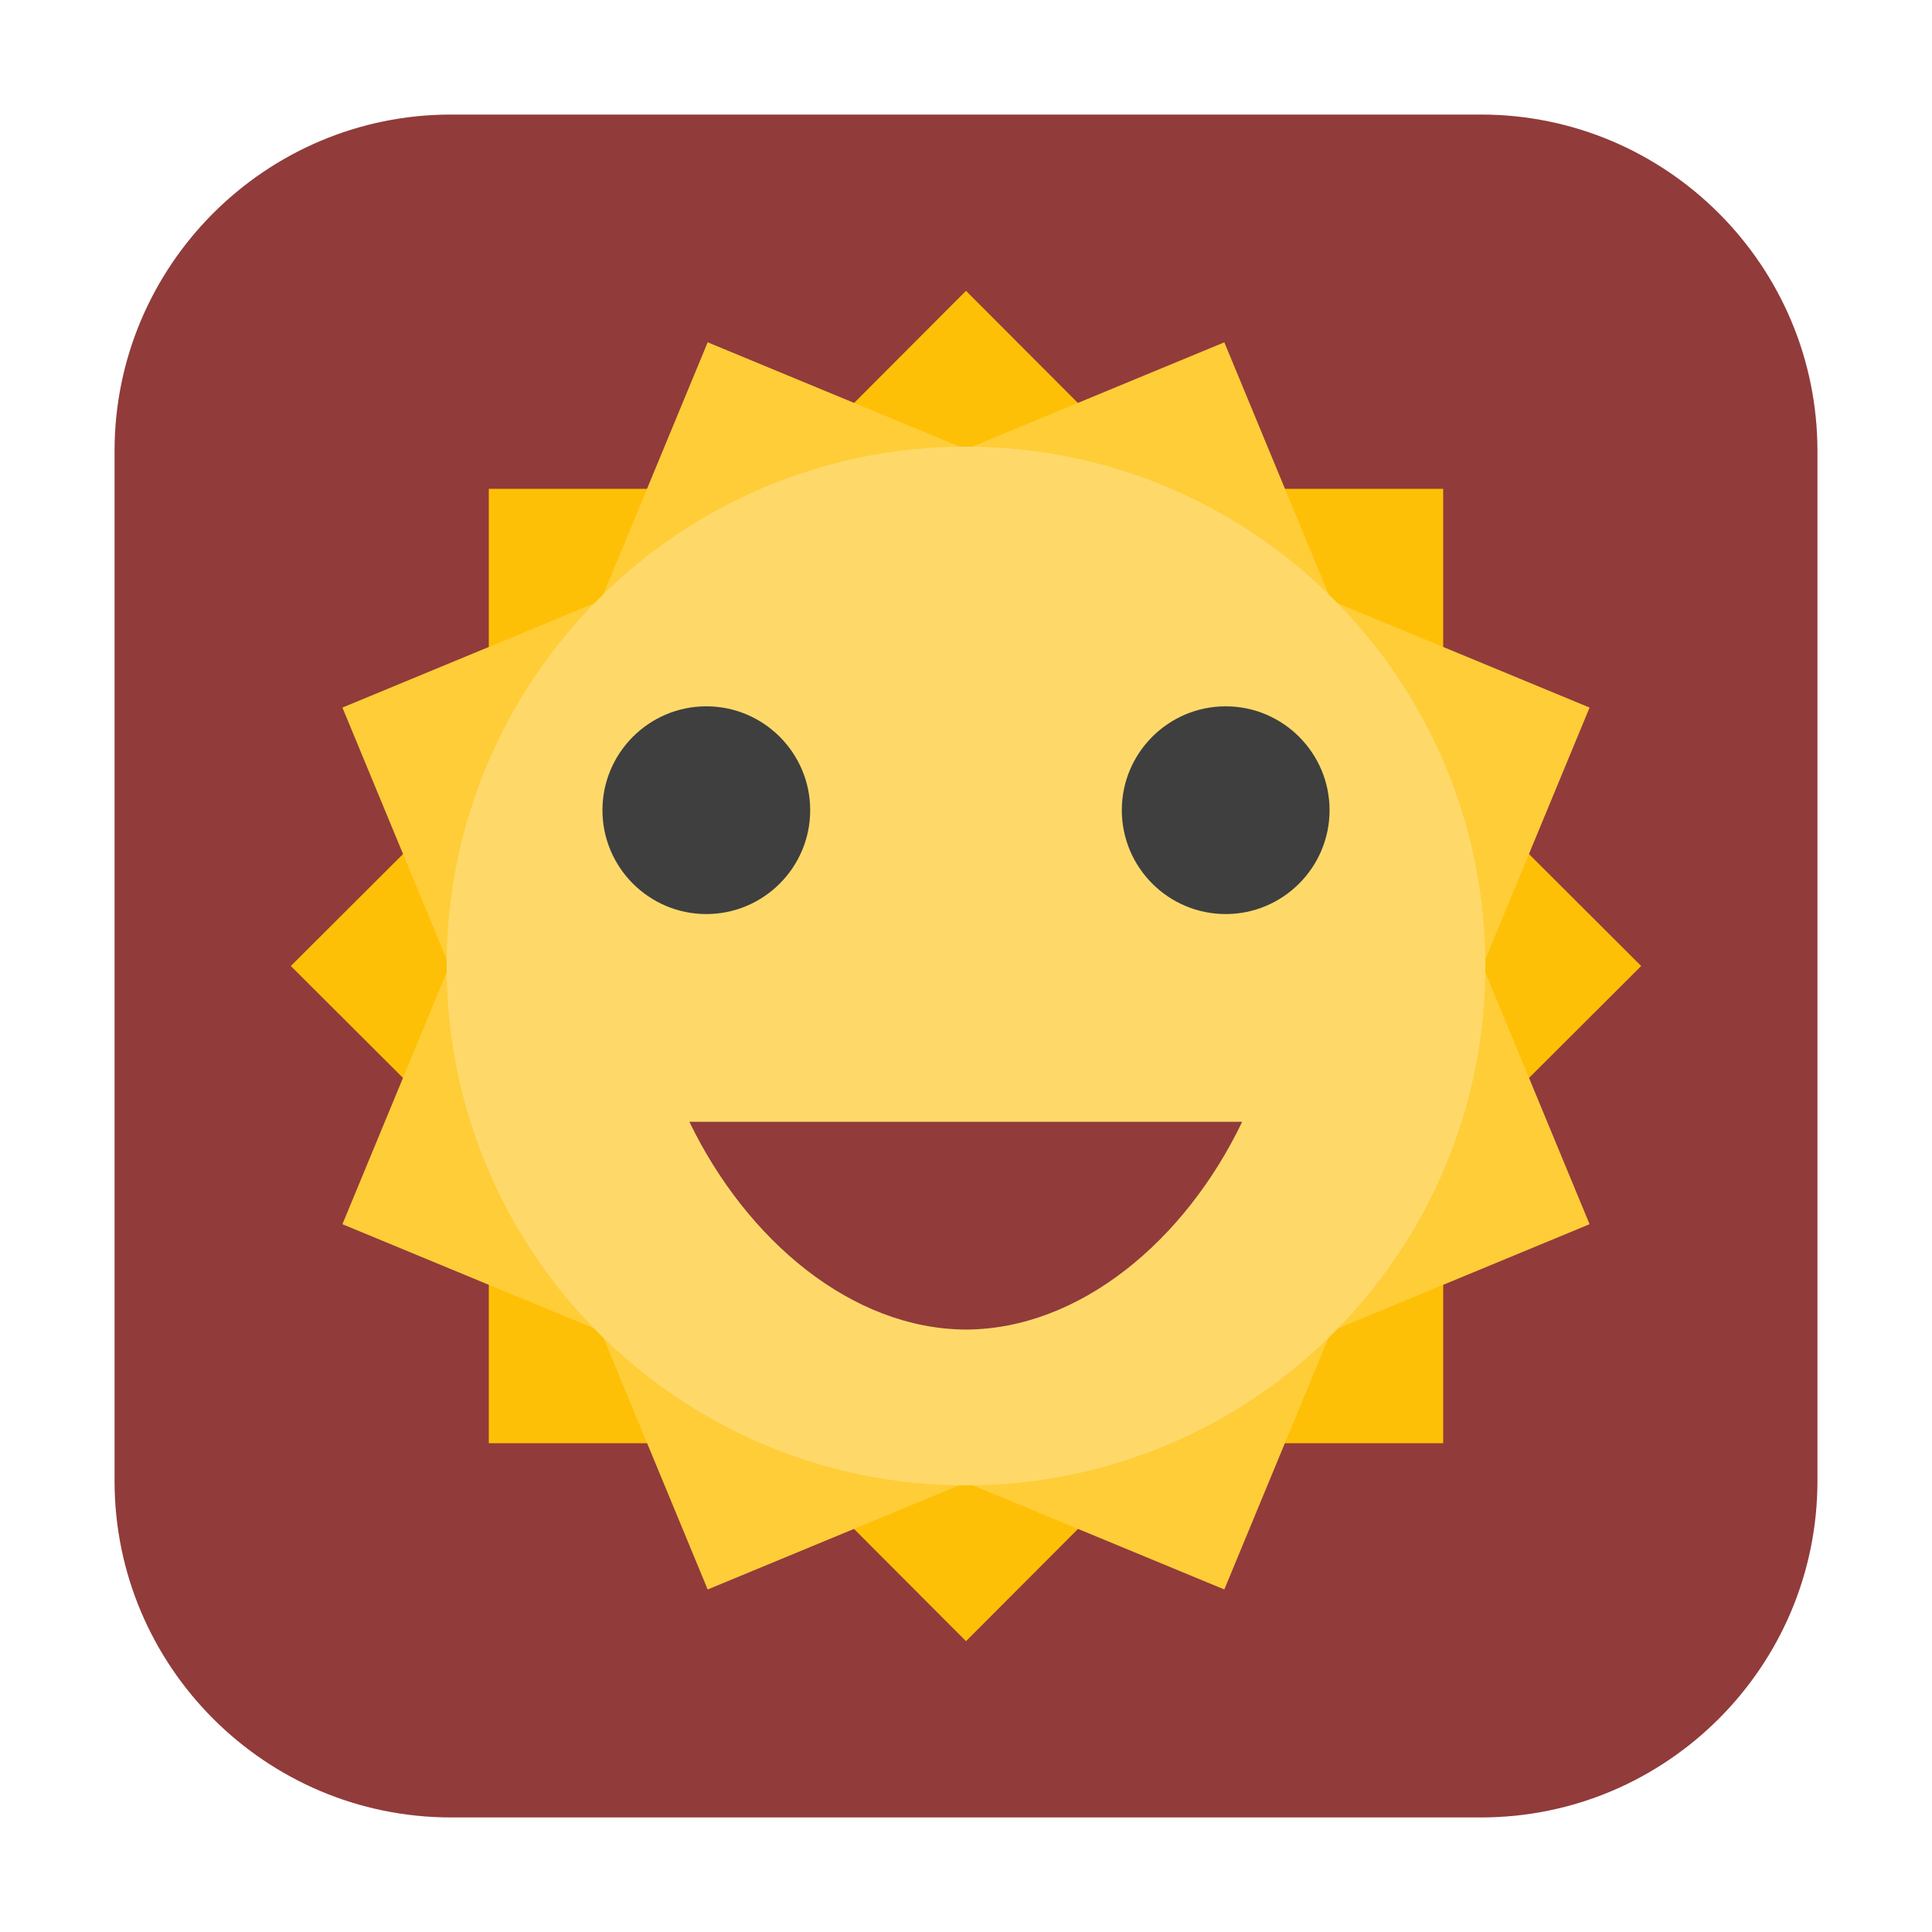 <svg height="17pt" viewBox="0 0 17 17" width="17pt" xmlns="http://www.w3.org/2000/svg"><path d="m3.969 1.008h9.062c1.633 0 2.961 1.328 2.961 2.961v9.062c0 1.633-1.328 2.961-2.961 2.961h-9.062c-1.633 0-2.961-1.328-2.961-2.961v-9.062c0-1.633 1.328-2.961 2.961-2.961zm0 0" fill="#913b3b" fill-rule="evenodd"/><path d="m8.5 2.559-1.738 1.742h-2.461v2.461l-1.742 1.738 1.742 1.738v2.461h2.461l1.738 1.742 1.738-1.742h2.461v-2.461l1.742-1.738-1.742-1.738v-2.461h-2.461zm0 0" fill="#fec006"/><path d="m6.227 3.012-.941 2.273-2.273.941.941 2.273-.941 2.273 2.273.941.941 2.273 2.273-.941 2.273.941.941-2.273 2.273-.941-.941-2.273.941-2.273-2.273-.941-.941-2.273-2.273.941zm0 0" fill="#fecd38"/><path d="m13.07 8.5c0-2.523-2.047-4.57-4.57-4.57s-4.57 2.047-4.57 4.57 2.047 4.57 4.57 4.57 4.57-2.047 4.57-4.57zm0 0" fill="#fed96a"/><path d="m7.129 7.129c0 .504-.41.914-.914.914s-.914-.41-.914-.914.41-.914.914-.914.914.41.914.914zm0 0" fill="#3f3f3f"/><path d="m11.699 7.129c0 .504-.41.914-.914.914s-.914-.41-.914-.914.41-.914.914-.914.914.41.914.914zm0 0" fill="#3f3f3f"/><path d="m6.066 9.871c.504 1.043 1.43 1.824 2.434 1.828 1.004-.004 1.93-.785 2.43-1.828h-2.43c-.914 0-2.434 0-2.434 0zm0 0" fill="#913b3b"/></svg>